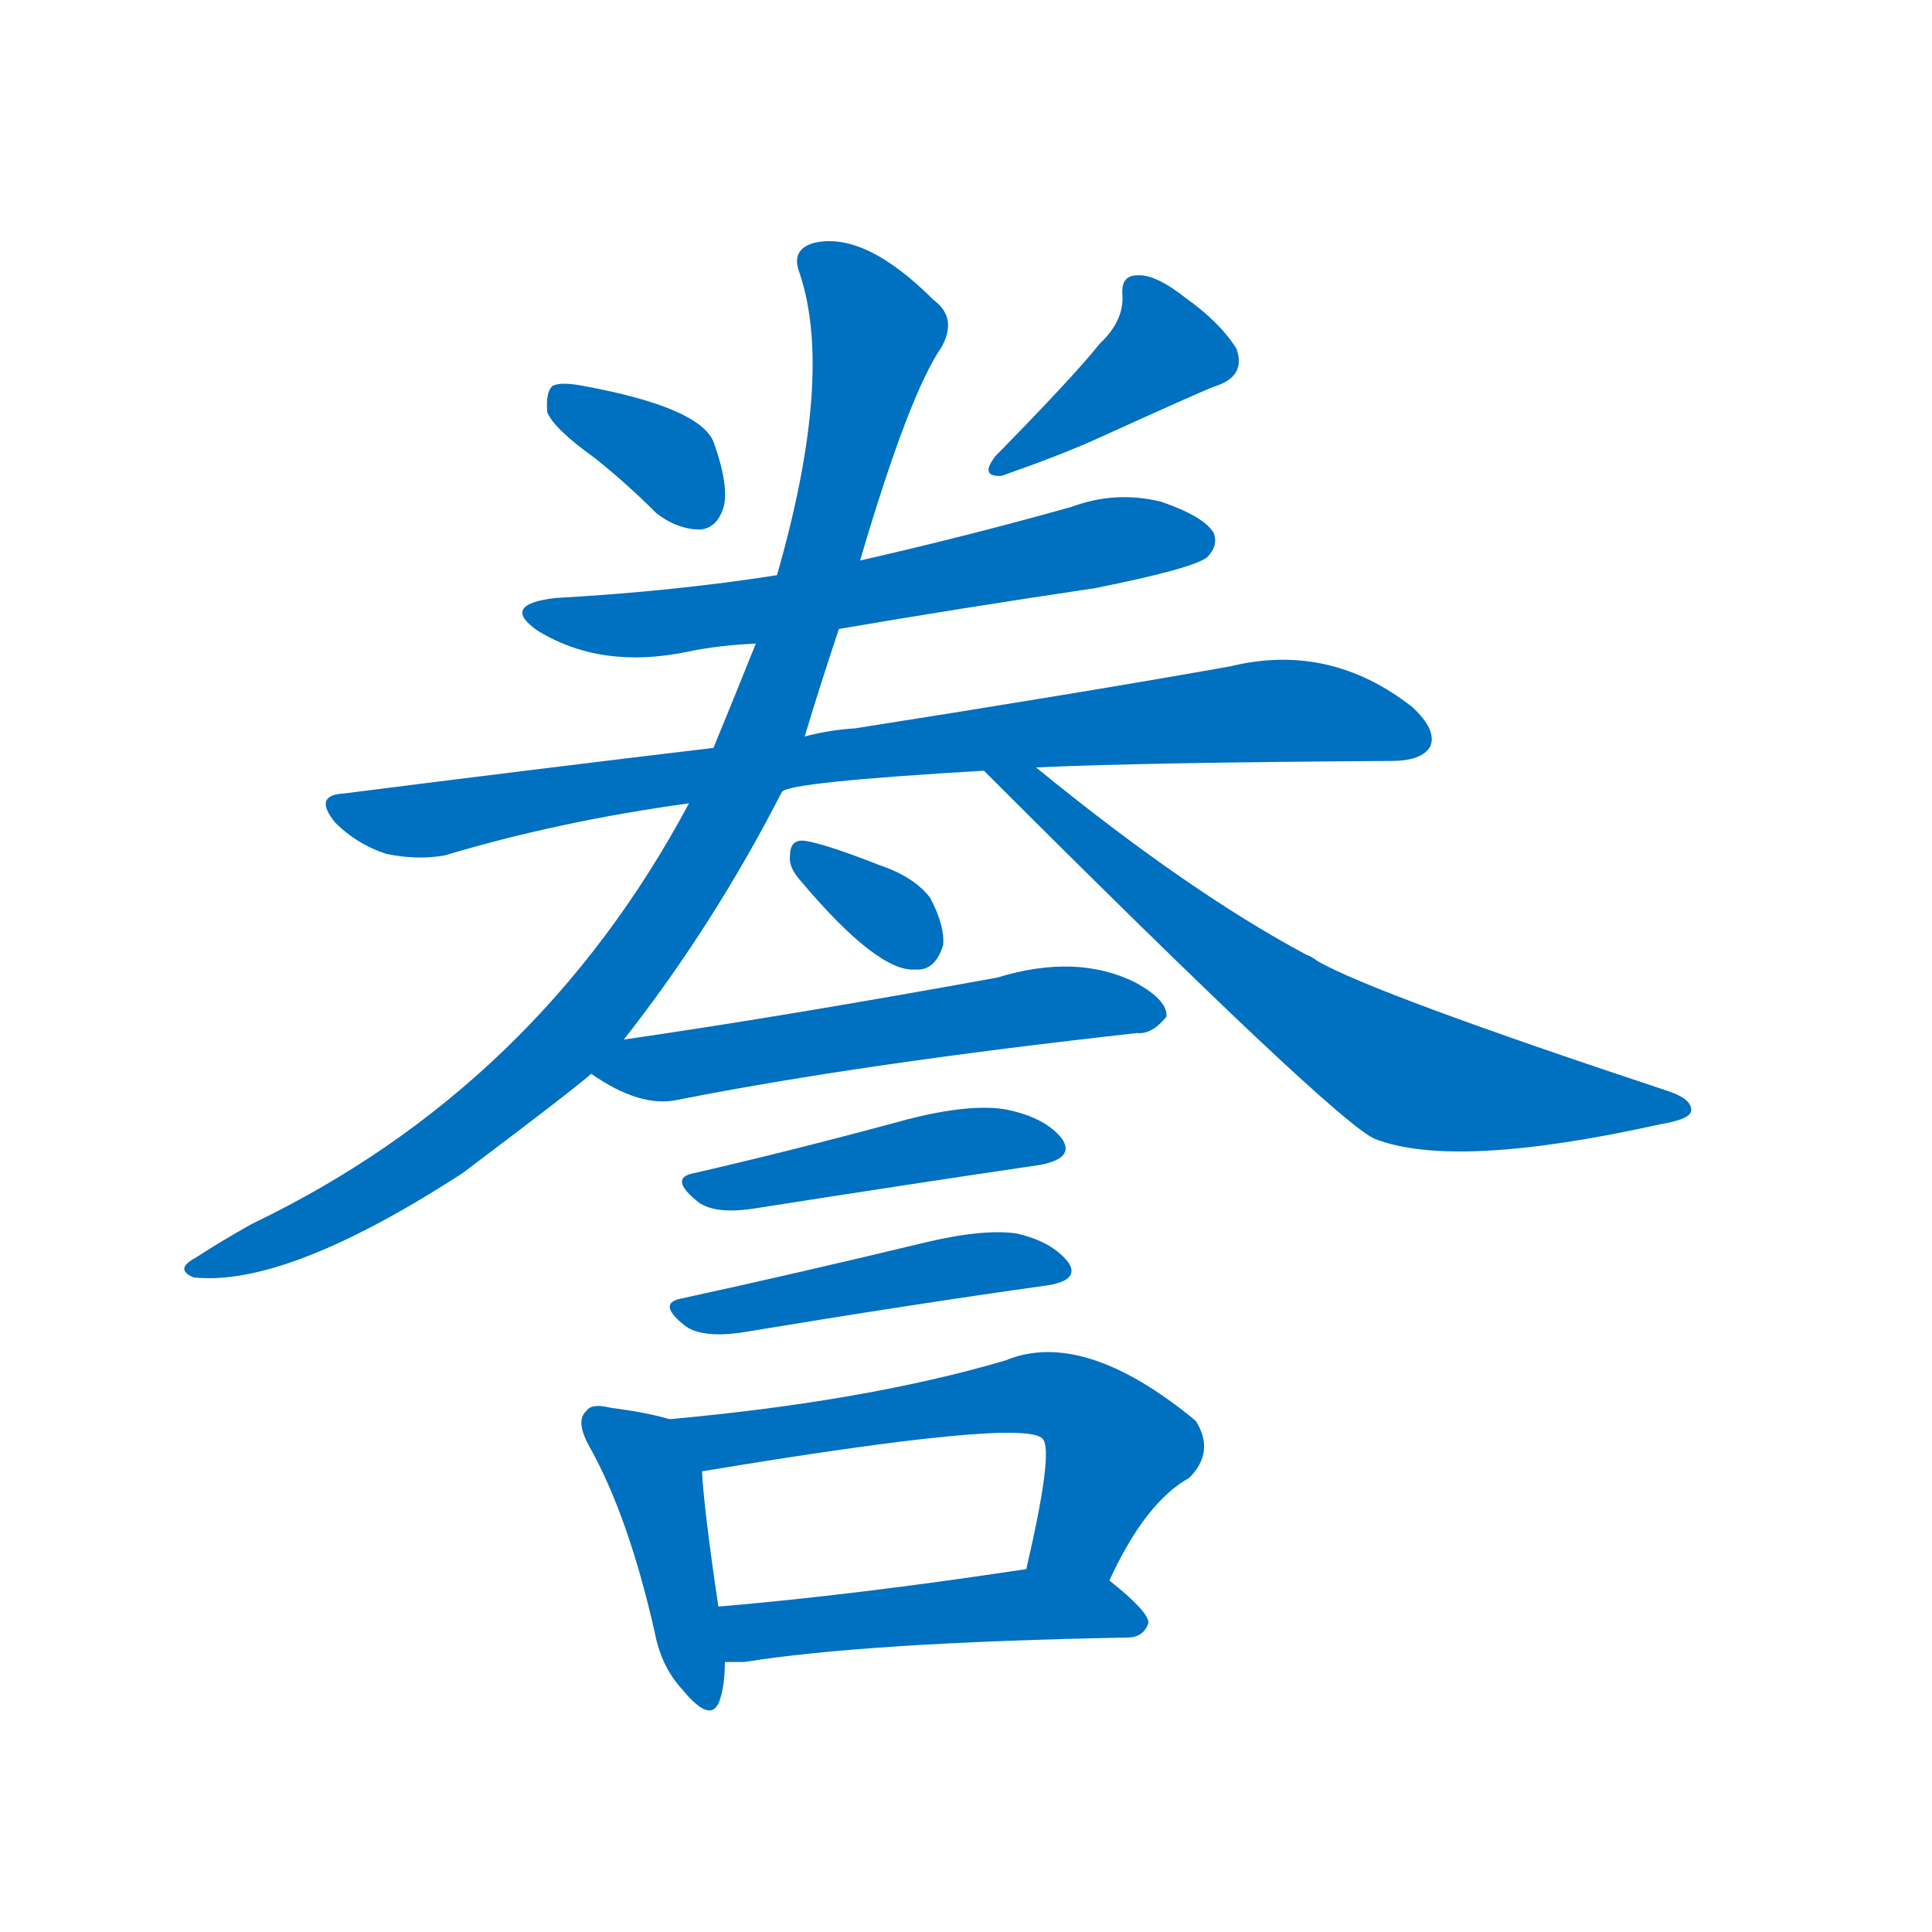 <svg width='83' height='83' >
                                <g transform="translate(3, 70) scale(0.07, -0.07)">
                                    <!-- 先将完整的字以灰色字体绘制完成，层级位于下面 -->
                                                                        <path d="M 322 719 Q 341 704 360 685 Q 373 675 387 675 Q 397 676 401 688 Q 405 701 395 729 Q 386 750 316 763 Q 301 766 296 763 Q 292 759 293 747 Q 297 737 322 719 Z" style="fill: #0070C0;"></path>
                                                                        <path d="M 632 789 Q 617 770 568 720 Q 558 707 572 708 Q 609 721 631 731 Q 697 761 703 763 Q 722 769 716 786 Q 706 802 685 817 Q 666 832 655 831 Q 645 831 646 819 Q 647 803 632 789 Z" style="fill: #0070C0;"></path>
                                                                        <path d="M 472 614 Q 548 627 629 639 Q 689 651 698 658 Q 705 665 702 673 Q 696 683 670 692 Q 642 699 615 689 Q 551 671 485 656 L 434 647 Q 370 637 298 633 Q 264 629 287 613 Q 326 589 379 600 Q 398 604 421 605 L 472 614 Z" style="fill: #0070C0;"></path>
                                                                        <path d="M 437 514 Q 441 520 561 527 L 593 529 Q 657 532 811 533 Q 830 533 835 542 Q 839 552 824 566 Q 773 606 712 591 Q 622 575 482 553 Q 466 552 451 548 L 395 541 Q 286 528 168 513 Q 149 512 163 495 Q 176 482 194 476 Q 213 472 230 475 Q 300 496 380 507 L 437 514 Z" style="fill: #0070C0;"></path>
                                                                        <path d="M 340 362 Q 395 432 437 514 L 451 548 Q 460 578 472 614 L 485 656 Q 515 758 535 787 Q 545 805 530 816 Q 488 858 457 851 Q 442 847 448 832 Q 469 769 434 647 L 421 605 Q 409 575 395 541 L 380 507 Q 287 333 112 249 Q 94 239 77 228 Q 64 221 76 216 Q 133 210 241 280 Q 310 332 320 341 L 340 362 Z" style="fill: #0070C0;"></path>
                                                                        <path d="M 561 527 Q 777 311 801 301 Q 850 282 976 310 Q 994 313 995 318 Q 996 325 982 330 Q 801 390 766 410 Q 762 413 759 414 Q 686 453 593 529 C 570 548 540 548 561 527 Z" style="fill: #0070C0;"></path>
                                                                        <path d="M 448 460 Q 496 403 519 405 Q 531 404 536 420 Q 537 432 528 449 Q 518 462 497 469 Q 464 482 451 484 Q 442 485 442 475 Q 441 468 448 460 Z" style="fill: #0070C0;"></path>
                                                                        <path d="M 320 341 Q 350 320 373 325 Q 484 347 655 366 Q 664 365 673 376 Q 674 386 654 397 Q 618 415 569 400 Q 437 376 340 362 C 310 358 297 356 320 341 Z" style="fill: #0070C0;"></path>
                                                                        <path d="M 383 280 Q 367 277 386 262 Q 396 255 418 258 Q 520 274 595 285 Q 617 289 609 301 Q 599 314 575 319 Q 553 323 514 313 Q 444 294 383 280 Z" style="fill: #0070C0;"></path>
                                                                        <path d="M 375 203 Q 360 200 378 186 Q 388 179 411 182 Q 520 200 599 211 Q 620 214 613 225 Q 603 238 581 243 Q 560 246 523 237 Q 444 218 375 203 Z" style="fill: #0070C0;"></path>
                                                                        <path d="M 368 129 Q 355 133 332 136 Q 320 139 317 134 Q 310 128 319 112 Q 343 69 359 -2 Q 363 -23 376 -37 Q 394 -59 399 -43 Q 402 -34 402 -20 L 398 14 Q 389 75 388 97 C 386 124 386 124 368 129 Z" style="fill: #0070C0;"></path>
                                                                        <path d="M 638 30 Q 660 78 687 93 Q 703 109 691 128 Q 622 185 574 165 Q 489 140 368 129 C 338 126 358 92 388 97 Q 586 130 597 117 Q 604 110 587 37 C 580 8 625 3 638 30 Z" style="fill: #0070C0;"></path>
                                                                        <path d="M 402 -20 Q 406 -20 414 -20 Q 489 -8 649 -5 Q 659 -5 662 4 Q 662 11 638 30 C 623 42 617 41 587 37 Q 481 21 398 14 C 368 11 372 -20 402 -20 Z" style="fill: #0070C0;"></path>
                                    
                                    
                                                                                                                                                                                                                                                                                                                                                                                                                                                                                                                                                                                                                                                                                                                                                                                                                                                                                                                                                                                                                                                                                                        </g>
                            </svg>
